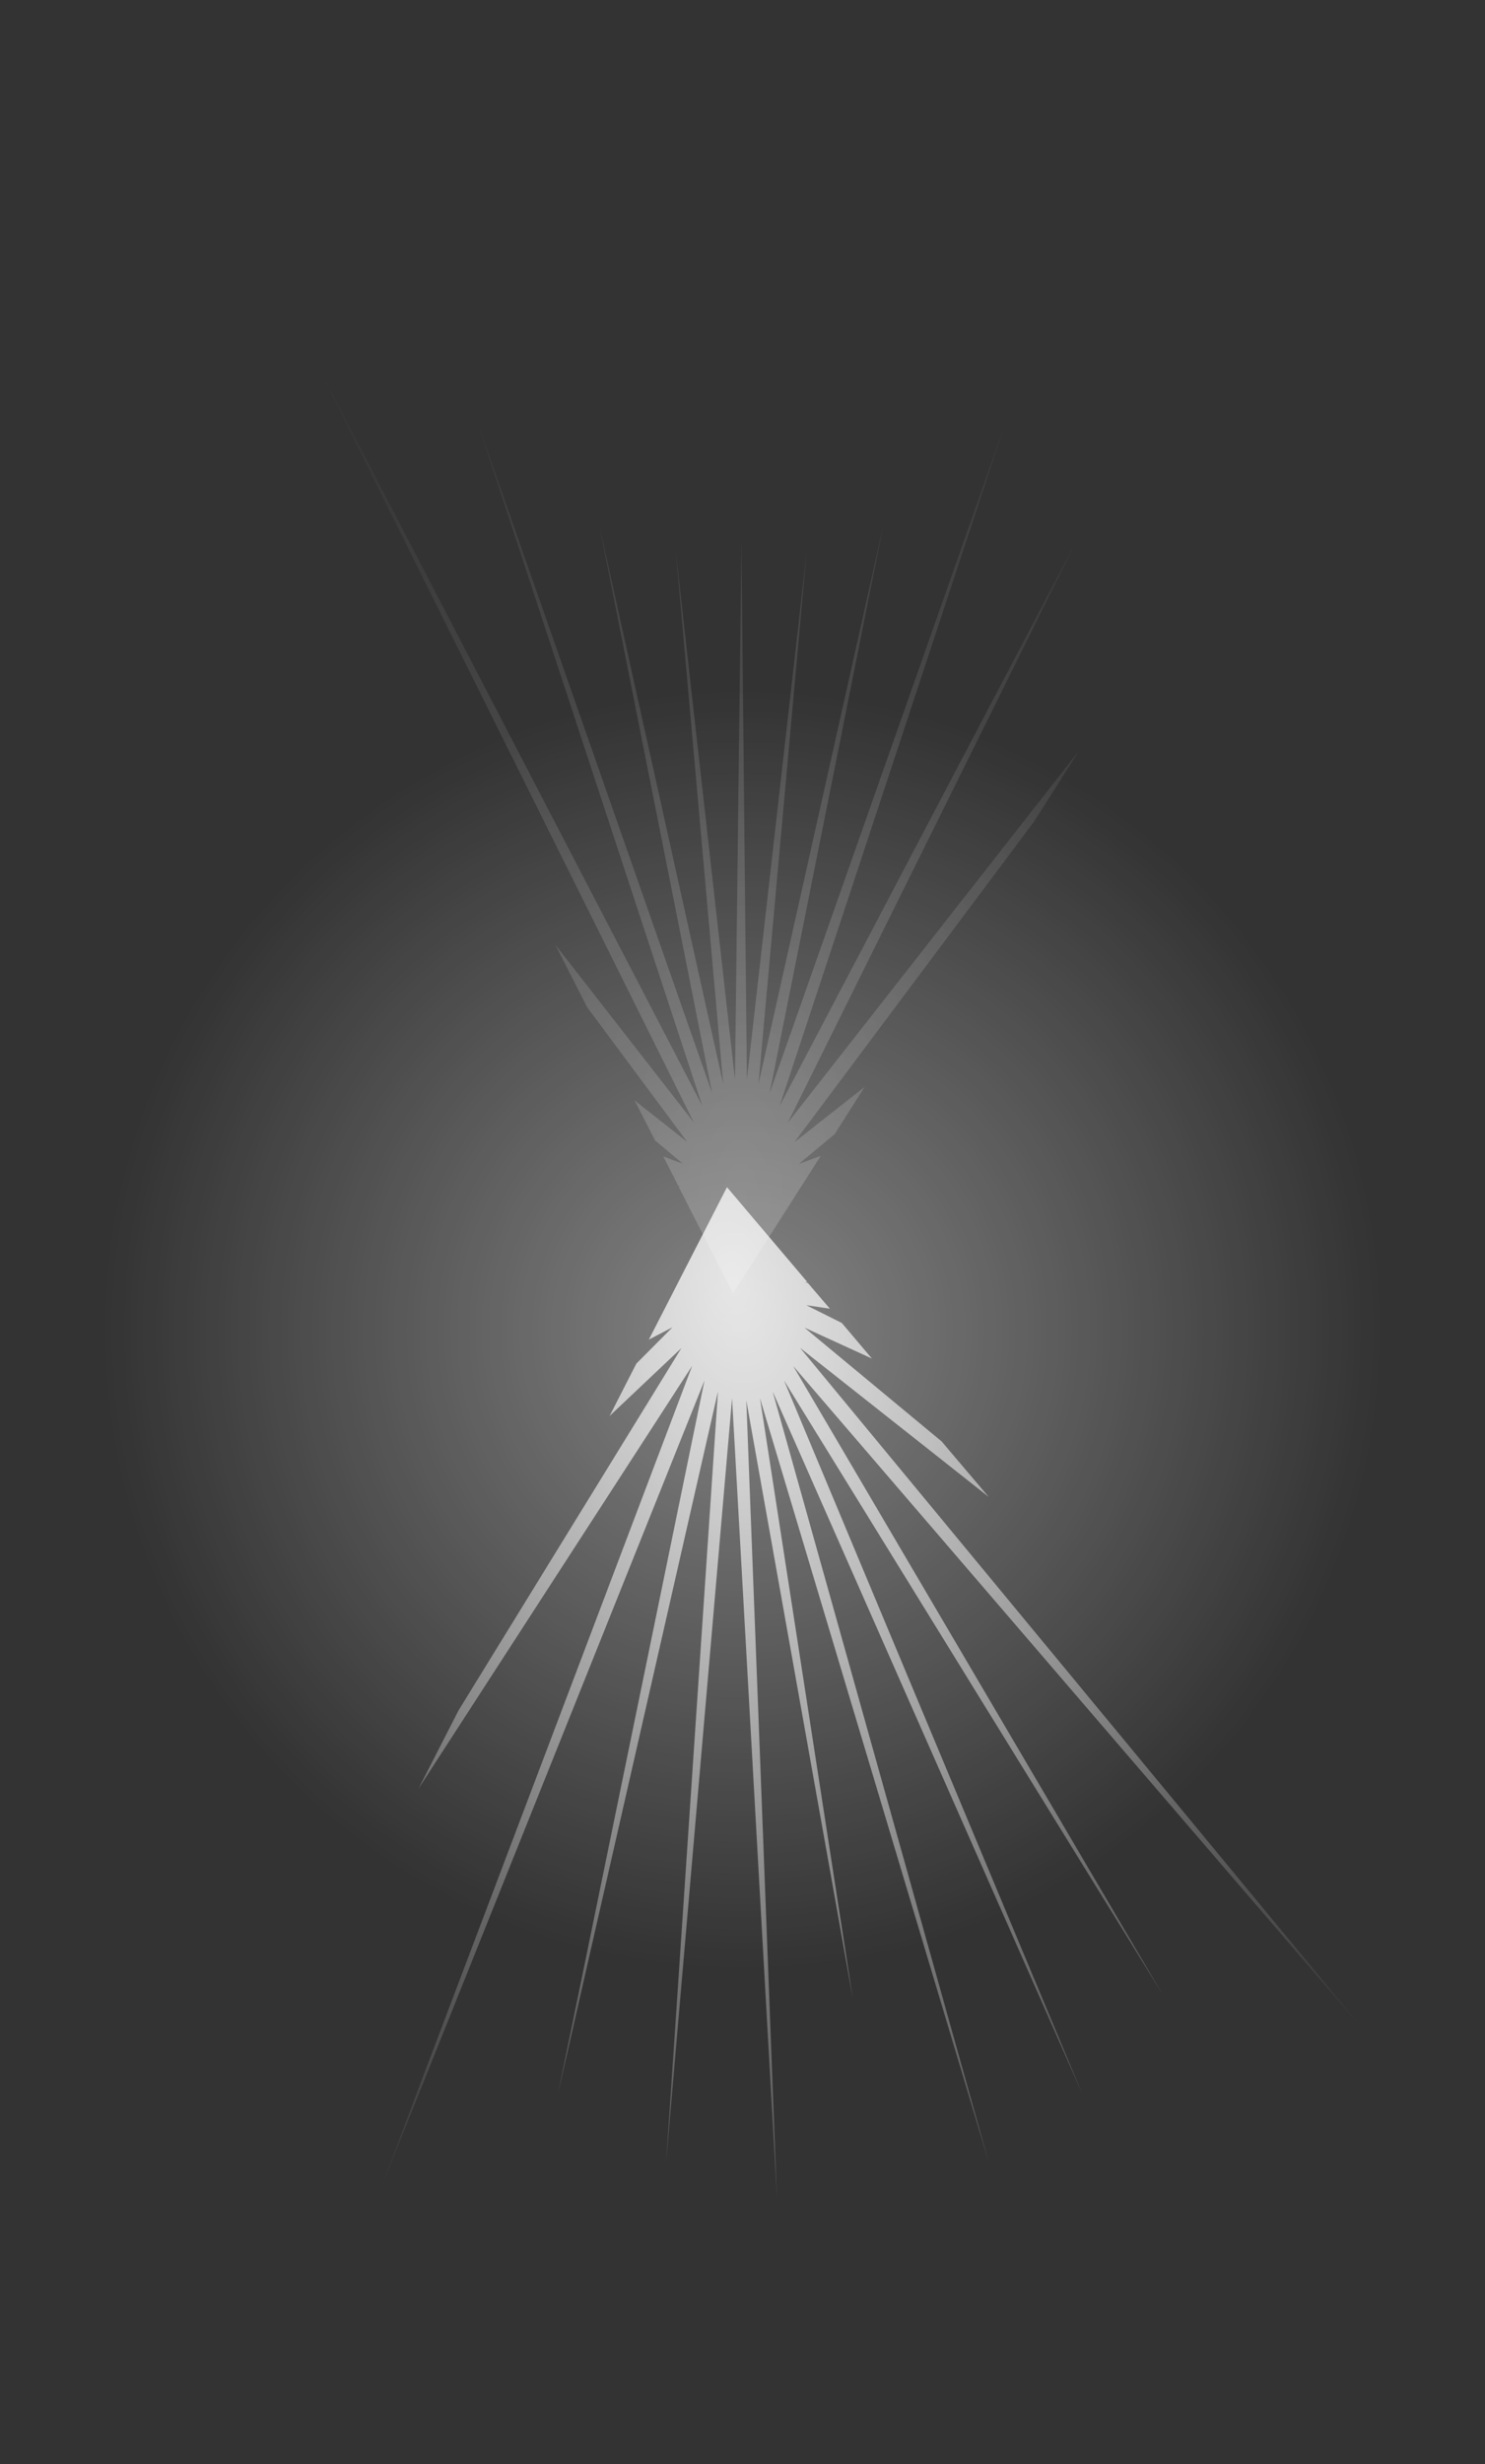 <?xml version="1.0" encoding="UTF-8" standalone="no"?>
<svg xmlns:ffdec="https://www.free-decompiler.com/flash" xmlns:xlink="http://www.w3.org/1999/xlink" ffdec:objectType="shape" height="630.45px" width="380.15px" xmlns="http://www.w3.org/2000/svg">
  <rect width="100%" height="100%" fill="#333333" stroke="none"/>
  <g transform="matrix(1.0, 0.0, 0.0, 1.0, 230.15, 390.9)">
    <path d="M150.0 -50.65 Q150.0 28.1 94.35 83.75 38.7 139.4 -40.05 139.4 -118.8 139.4 -174.5 83.75 -230.15 28.1 -230.15 -50.65 -230.15 -129.4 -174.5 -185.05 -118.8 -240.7 -40.05 -240.7 38.7 -240.7 94.35 -185.05 150.0 -129.4 150.0 -50.65" fill="url(#gradient0)" fill-rule="evenodd" stroke="none"/>
    <path d="M-4.1 -256.15 L-33.15 -111.15 26.95 -281.9 -30.6 -107.85 45.35 -252.4 -28.5 -103.6 46.1 -198.85 34.6 -180.75 -26.8 -98.65 -8.8 -112.8 -16.5 -100.7 -25.65 -93.1 -20.05 -95.15 -42.5 -59.95 -56.45 -87.3 -56.0 -87.3 -56.55 -87.55 -60.35 -95.0 -55.35 -93.15 -62.45 -99.1 -67.7 -109.35 -54.2 -98.7 -79.85 -133.2 -88.0 -149.2 -52.5 -103.65 -150.9 -301.35 -50.35 -107.9 -107.7 -282.2 -47.85 -111.2 -76.7 -256.35 -45.0 -113.5 -57.15 -249.8 -42.0 -114.65 -40.35 -252.75 -38.95 -114.65 -23.65 -249.7 -36.0 -113.45 -4.1 -256.15" fill="url(#gradient1)" fill-rule="evenodd" stroke="none"/>
    <path d="M10.9 -22.1 L22.95 -7.9 -25.35 -46.05 120.25 130.05 -27.1 -41.4 67.5 119.45 -29.45 -37.7 47.0 145.05 -32.35 -34.85 23.05 162.6 -35.6 -33.15 -11.85 120.4 -39.1 -32.6 -31.25 171.55 -42.75 -33.15 -59.65 162.6 -46.35 -34.9 -87.35 145.0 -49.8 -37.7 -133.8 171.95 -52.95 -41.45 -123.05 66.8 -112.75 46.7 -55.7 -46.0 -74.1 -28.6 -67.25 -42.0 -58.0 -51.3 -64.05 -48.15 -44.05 -87.15 -23.5 -62.9 -24.05 -62.8 -23.35 -62.65 -17.7 -56.05 -23.75 -56.95 -14.65 -52.4 -6.95 -43.3 -24.2 -51.2 10.9 -22.1" fill="url(#gradient2)" fill-rule="evenodd" stroke="none"/>
  </g>
  <defs>
    <radialGradient cx="0" cy="0" gradientTransform="matrix(0.234, 0.0, 0.0, 0.234, -40.1, -50.65)" gradientUnits="userSpaceOnUse" id="gradient0" r="819.2" spreadMethod="pad">
      <stop offset="0.0" stop-color="#ffffff" stop-opacity="0.4"/>
      <stop offset="0.855" stop-color="#ffffff" stop-opacity="0.0"/>
    </radialGradient>
    <radialGradient cx="0" cy="0" gradientTransform="matrix(0.191, 0.0, 0.0, 0.374, -40.5, -84.3)" gradientUnits="userSpaceOnUse" id="gradient1" r="819.2" spreadMethod="pad">
      <stop offset="0.0" stop-color="#ffffff" stop-opacity="0.2"/>
      <stop offset="1.0" stop-color="#ffffff" stop-opacity="0.0"/>
    </radialGradient>
    <radialGradient cx="0" cy="0" gradientTransform="matrix(-0.219, 0.037, -0.062, -0.369, -42.35, -62.8)" gradientUnits="userSpaceOnUse" id="gradient2" r="819.2" spreadMethod="pad">
      <stop offset="0.0" stop-color="#ffffff" stop-opacity="0.8"/>
      <stop offset="1.0" stop-color="#ffffff" stop-opacity="0.0"/>
    </radialGradient>
  </defs>
</svg>
